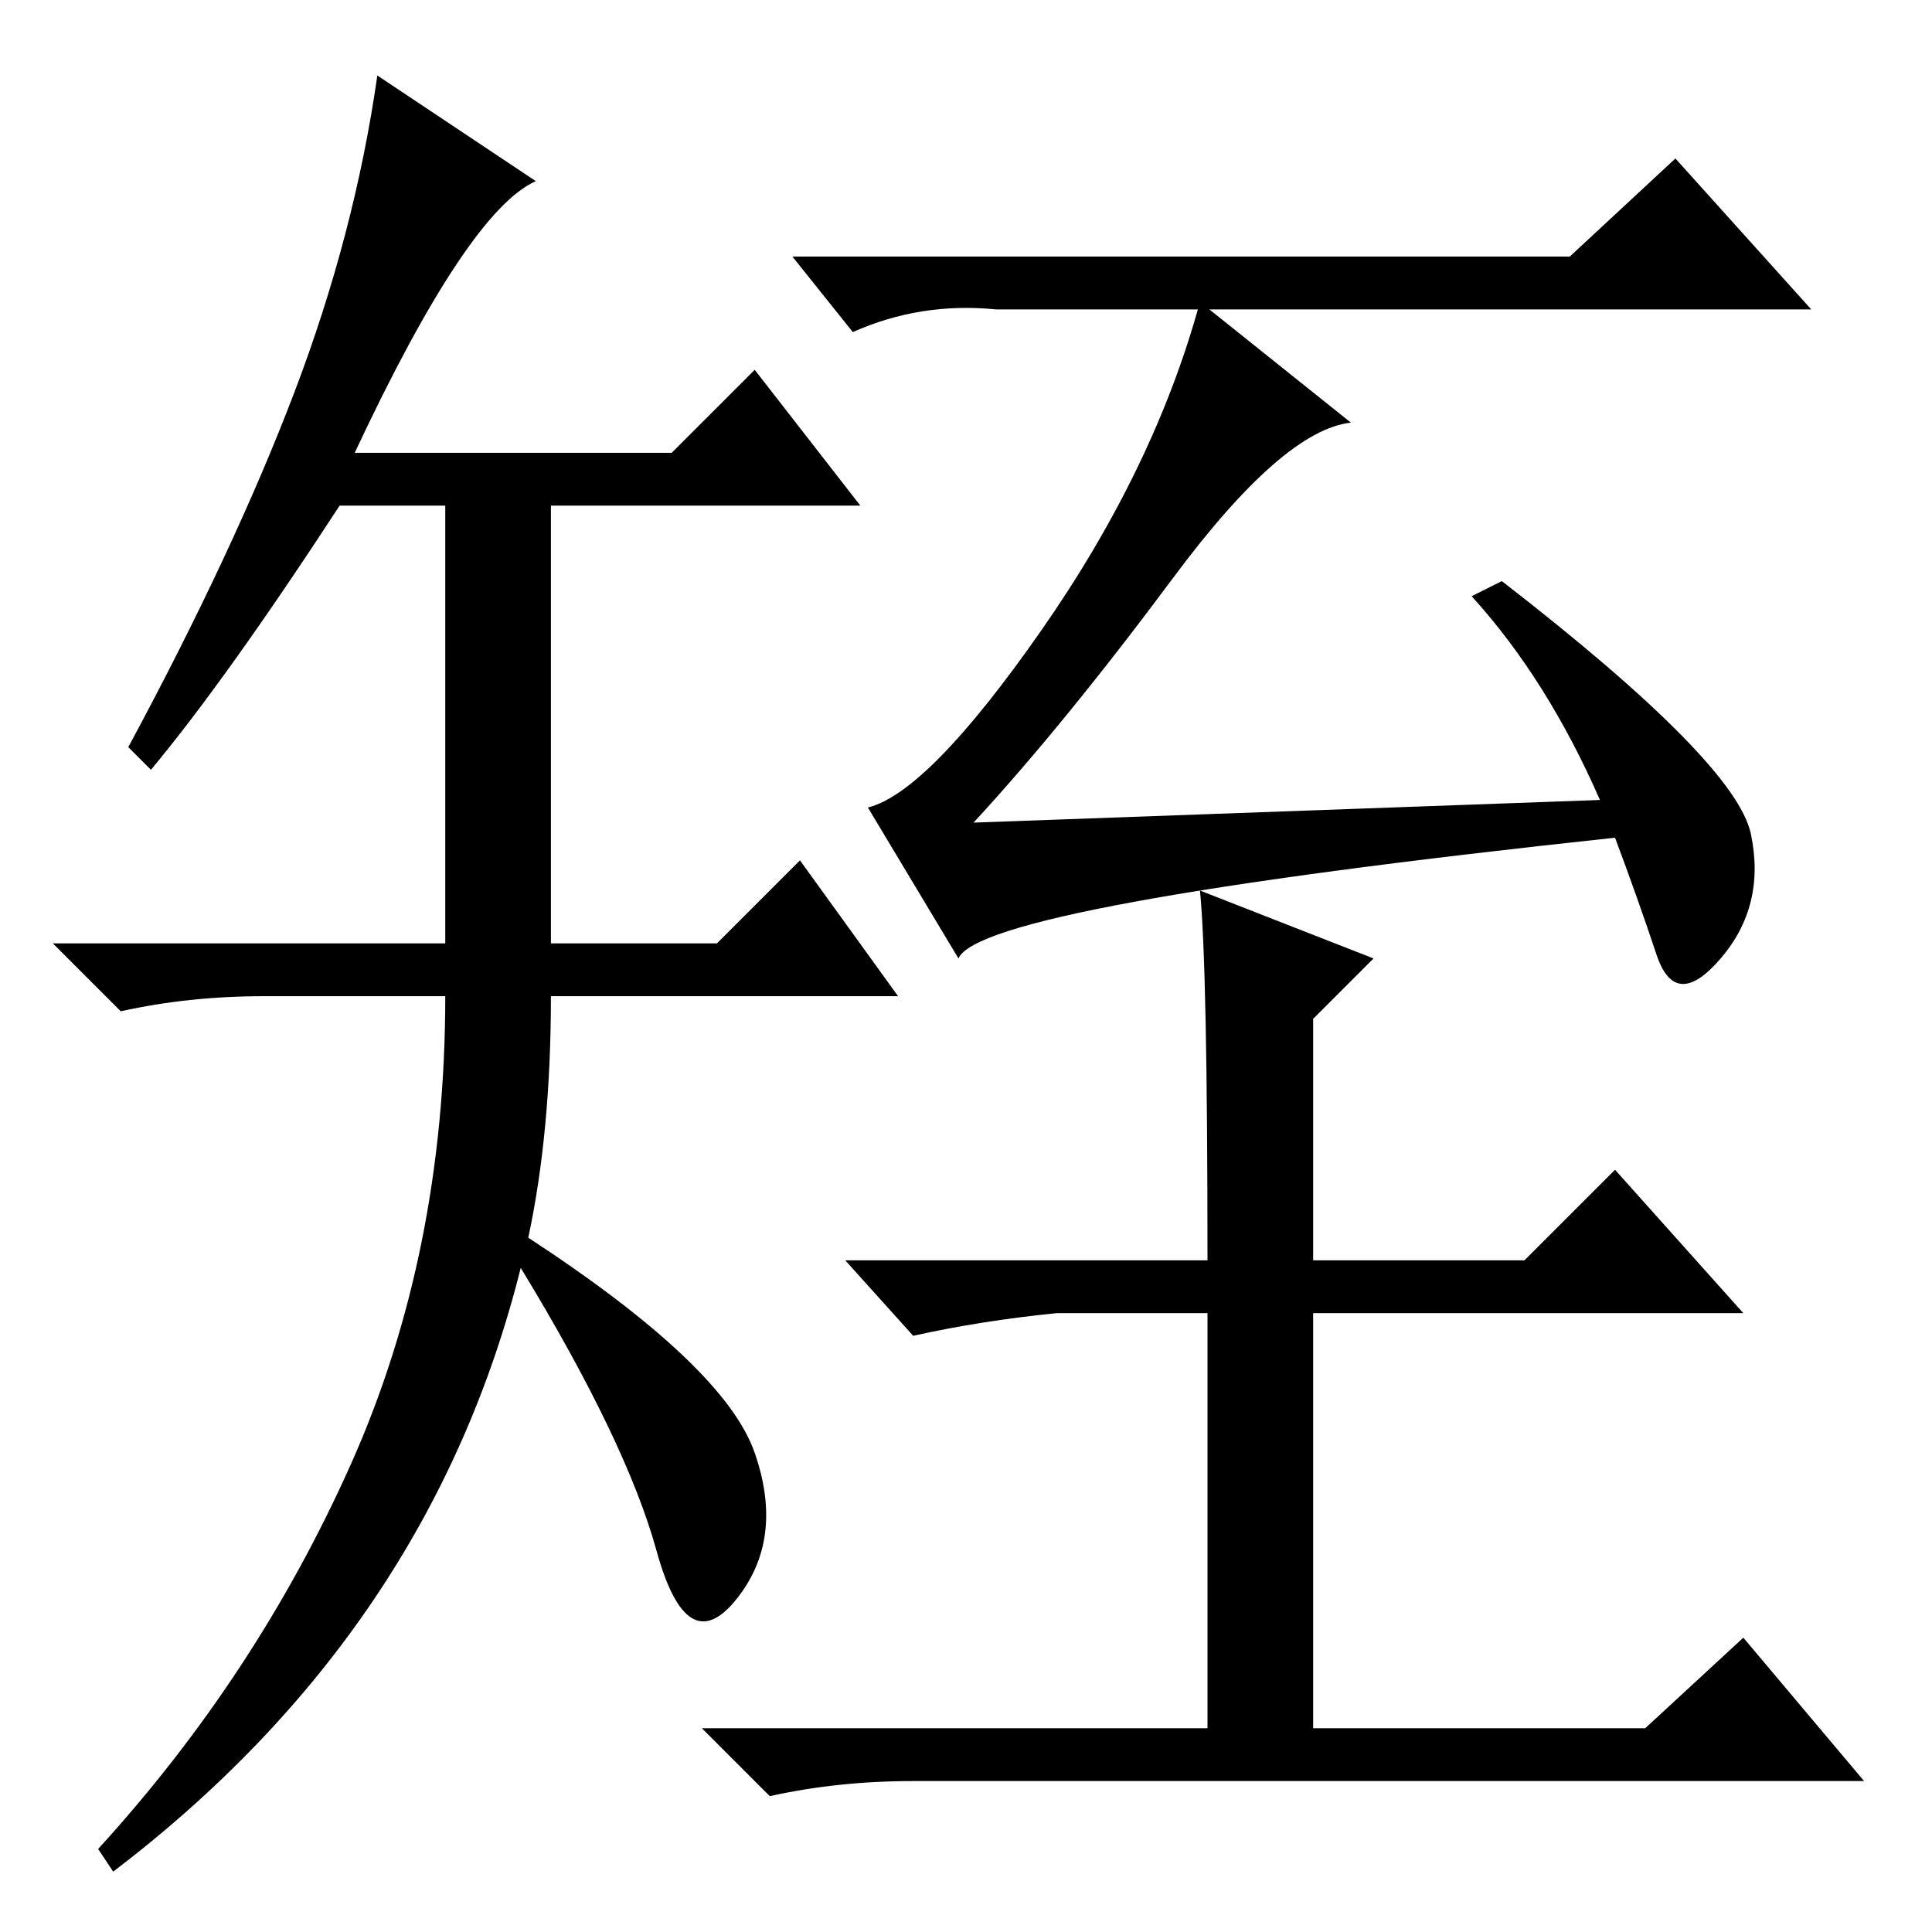 <?xml version="1.0" standalone="no"?>
<!DOCTYPE svg PUBLIC "-//W3C//DTD SVG 1.1//EN" "http://www.w3.org/Graphics/SVG/1.1/DTD/svg11.dtd" >
<svg xmlns="http://www.w3.org/2000/svg" xmlns:xlink="http://www.w3.org/1999/xlink" version="1.1" viewBox="0 -36 256 256">
  <g transform="matrix(1 0 0 -1 0 220)">
   <path fill="currentColor"
d="M47 196h42l11 11l14 -18h-41v-58h22l11 11l13 -18h-46q0 -18 -3 -32q26 -17 30 -28.5t-2.5 -19.5t-10.5 6.5t-18 37.5q-12 -48 -54 -80l-2 3q21 23 33.5 51t12.5 62h-24q-10 0 -19 -2l-9 9h52v58h-14q-15 -23 -25 -35l-3 3q14 26 22 47t11 42l21 -14q-9 -4 -24 -36z
M208 222l14 13l18 -20h-108q-10 1 -19 -3l-8 10h103zM195 177l4 2q31 -24 33 -33.5t-4 -16.5t-8.5 0.5t-5.5 15.5q-84 -9 -87 -16l-12 20q8 2 23 23.5t21 43.5l20 -16q-9 -1 -23.5 -20.5t-26.5 -32.5l83 3q-7 16 -17 27zM160 89q0 39 -1 49l23 -9l-8 -8v-32h28l12 12l17 -19
h-57v-55h44l13 12l16 -19h-126q-10 0 -19 -2l-9 9h67v55h-20q-10 -1 -19 -3l-9 10h48z" />
  </g>

</svg>
